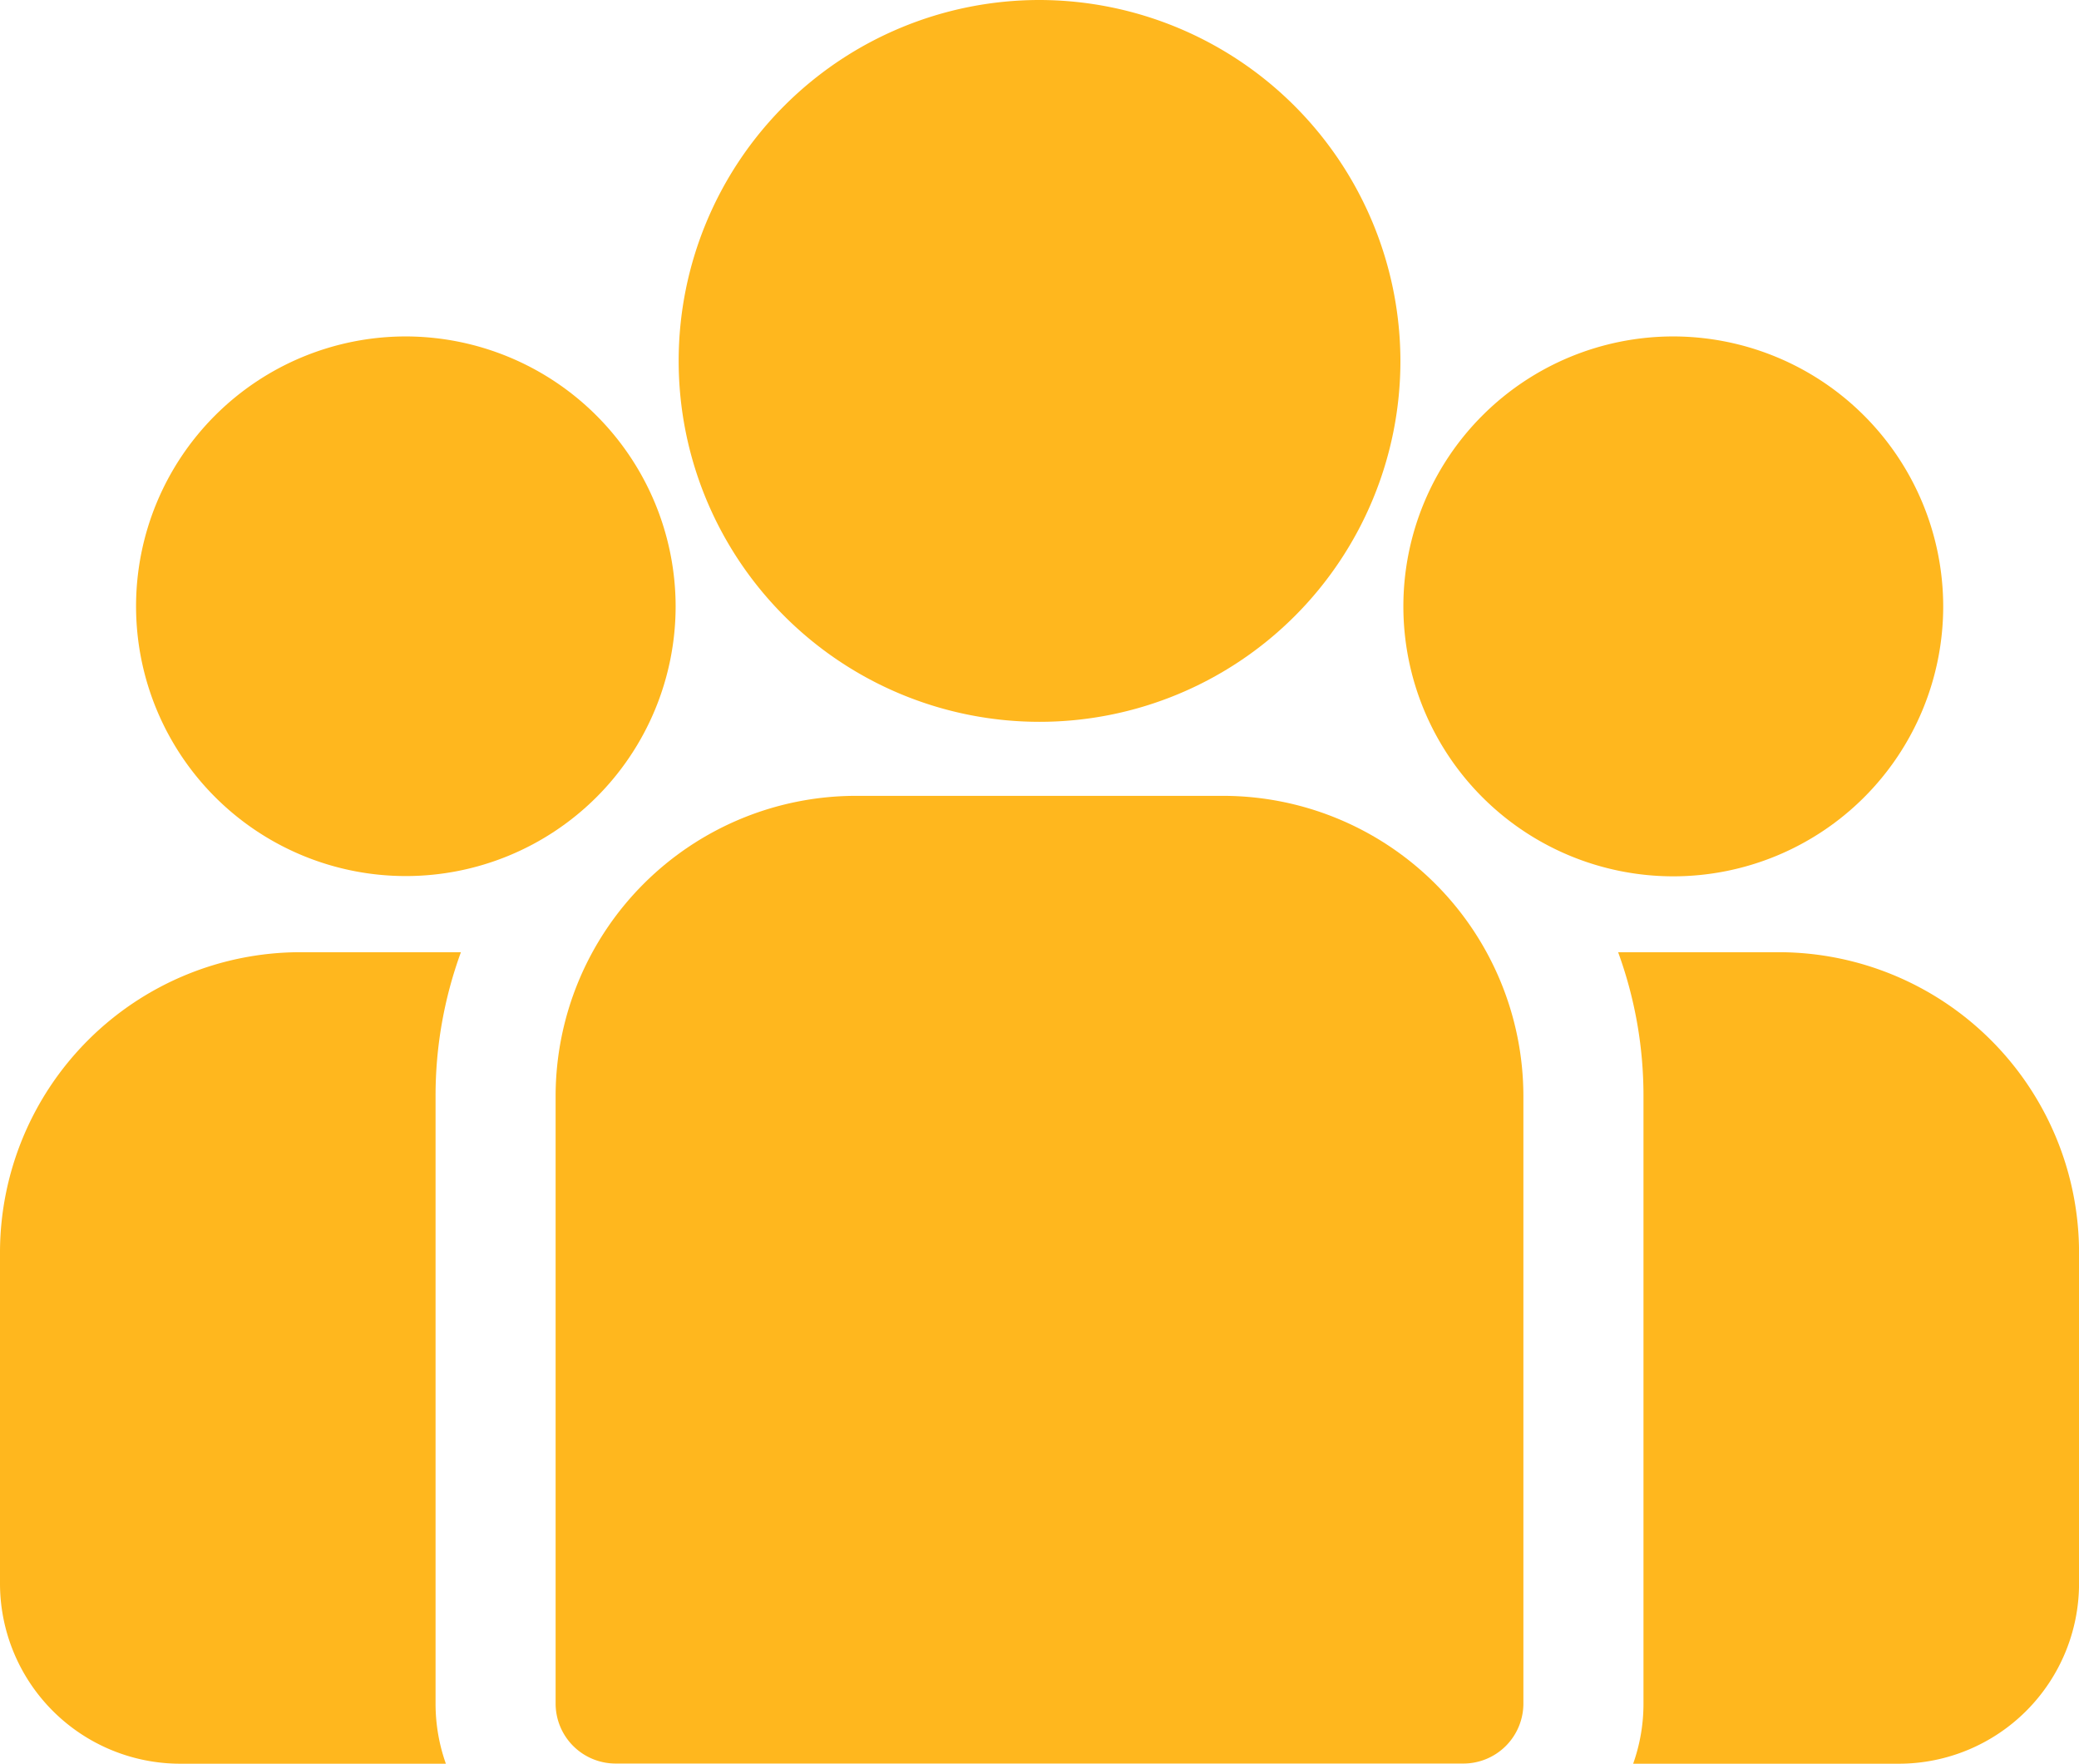 <svg xmlns="http://www.w3.org/2000/svg" width="47.154" height="40" viewBox="0 0 47.154 40">
  <g id="Group_529" data-name="Group 529" transform="translate(0 -38.84)">
    <g id="Group_509" data-name="Group 509" transform="translate(36.701 60.435)">
      <g id="Group_508" data-name="Group 508" transform="translate(0 0)">
        <path id="Path_399" data-name="Path 399" d="M402.141,273.32h-3.647a9.486,9.486,0,0,1,.575,3.261v13.782a4.065,4.065,0,0,1-.234,1.361h6.029a4.089,4.089,0,0,0,4.084-4.084v-7.513A6.815,6.815,0,0,0,402.141,273.32Z" transform="translate(-398.494 -273.32)" fill="#ffb71e"/>
      </g>
    </g>
    <g id="Group_511" data-name="Group 511" transform="translate(0 60.435)">
      <g id="Group_510" data-name="Group 510">
        <path id="Path_400" data-name="Path 400" d="M9.879,276.582a9.486,9.486,0,0,1,.575-3.261H6.807A6.815,6.815,0,0,0,0,280.128v7.513a4.089,4.089,0,0,0,4.084,4.084h6.029a4.066,4.066,0,0,1-.234-1.361Z" transform="translate(0 -273.321)" fill="#ffb71e"/>
      </g>
    </g>
    <g id="Group_513" data-name="Group 513" transform="translate(12.602 56.889)">
      <g id="Group_512" data-name="Group 512" transform="translate(0 0)">
        <path id="Path_401" data-name="Path 401" d="M151.973,234.815h-8.337a6.815,6.815,0,0,0-6.807,6.807V255.4a1.361,1.361,0,0,0,1.361,1.361h19.228a1.361,1.361,0,0,0,1.361-1.361V241.622A6.815,6.815,0,0,0,151.973,234.815Z" transform="translate(-136.829 -234.815)" fill="#ffb71e"/>
      </g>
    </g>
    <g id="Group_515" data-name="Group 515" transform="translate(15.391 38.84)">
      <g id="Group_514" data-name="Group 514" transform="translate(0 0)">
        <path id="Path_402" data-name="Path 402" d="M175.3,38.84a8.185,8.185,0,1,0,8.186,8.186A8.2,8.2,0,0,0,175.3,38.84Z" transform="translate(-167.114 -38.84)" fill="#ffb71e"/>
      </g>
    </g>
    <g id="Group_517" data-name="Group 517" transform="translate(3.08 46.47)">
      <g id="Group_516" data-name="Group 516" transform="translate(0 0)">
        <path id="Path_403" data-name="Path 403" d="M39.565,121.689a6.119,6.119,0,1,0,6.122,6.122A6.129,6.129,0,0,0,39.565,121.689Z" transform="translate(-33.443 -121.689)" fill="#ffb71e"/>
      </g>
    </g>
    <g id="Group_519" data-name="Group 519" transform="translate(31.83 46.47)">
      <g id="Group_518" data-name="Group 518" transform="translate(0 0)">
        <path id="Path_404" data-name="Path 404" d="M351.729,121.689a6.122,6.122,0,1,0,6.122,6.122A6.129,6.129,0,0,0,351.729,121.689Z" transform="translate(-345.607 -121.689)" fill="#ffb71e"/>
      </g>
    </g>
  </g>
</svg>
